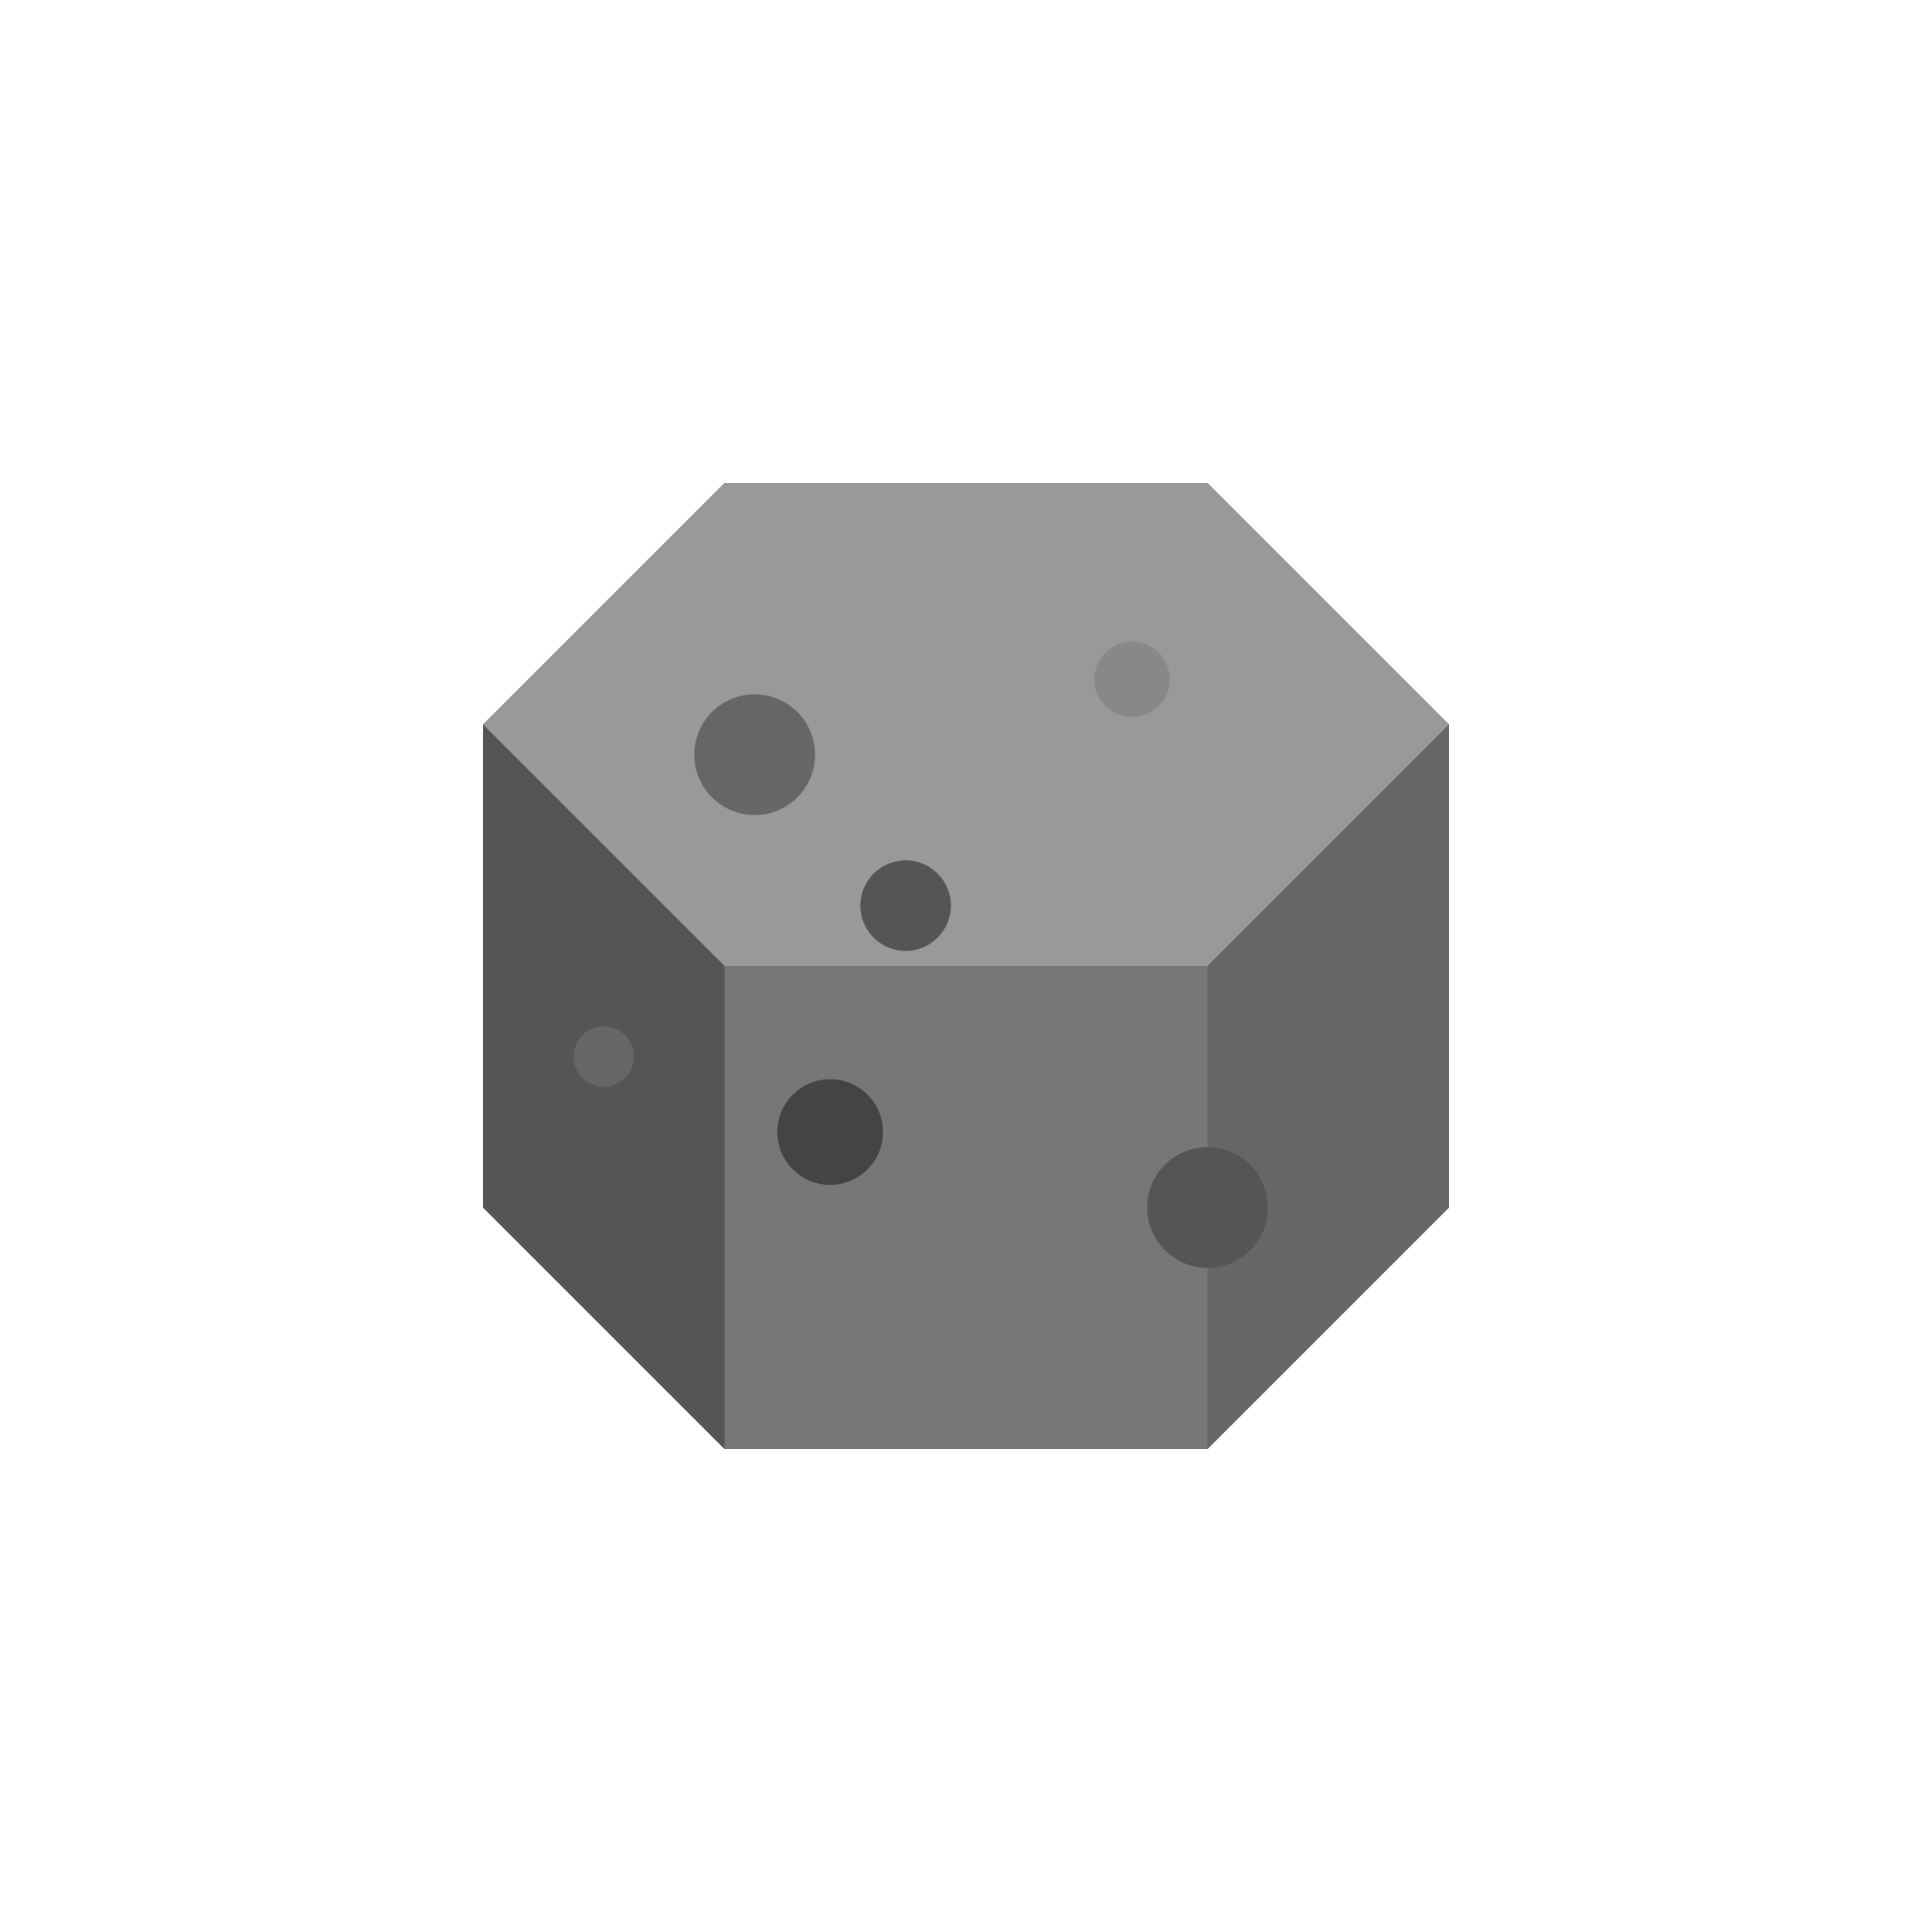 <svg width="512" height="512" viewBox="0 0 512 512" fill="none" xmlns="http://www.w3.org/2000/svg">
  <!-- Base stone shape -->
  <path d="M128 192L192 128L320 128L384 192L384 320L320 384L192 384L128 320L128 192Z" fill="#777777"/>
  
  <!-- Highlights and shading -->
  <path d="M192 128L320 128L384 192L320 256L192 256L128 192L192 128Z" fill="#999999"/>
  <path d="M128 192L192 256L192 384L128 320L128 192Z" fill="#555555"/>
  <path d="M320 256L384 192L384 320L320 384L320 256Z" fill="#666666"/>
  
  <!-- Surface texture -->
  <circle cx="200" cy="200" r="16" fill="#666666"/>
  <circle cx="240" cy="240" r="12" fill="#555555"/>
  <circle cx="300" cy="180" r="10" fill="#888888"/>
  <circle cx="220" cy="300" r="14" fill="#444444"/>
  <circle cx="320" cy="320" r="16" fill="#555555"/>
  <circle cx="160" cy="280" r="8" fill="#666666"/>
</svg>
